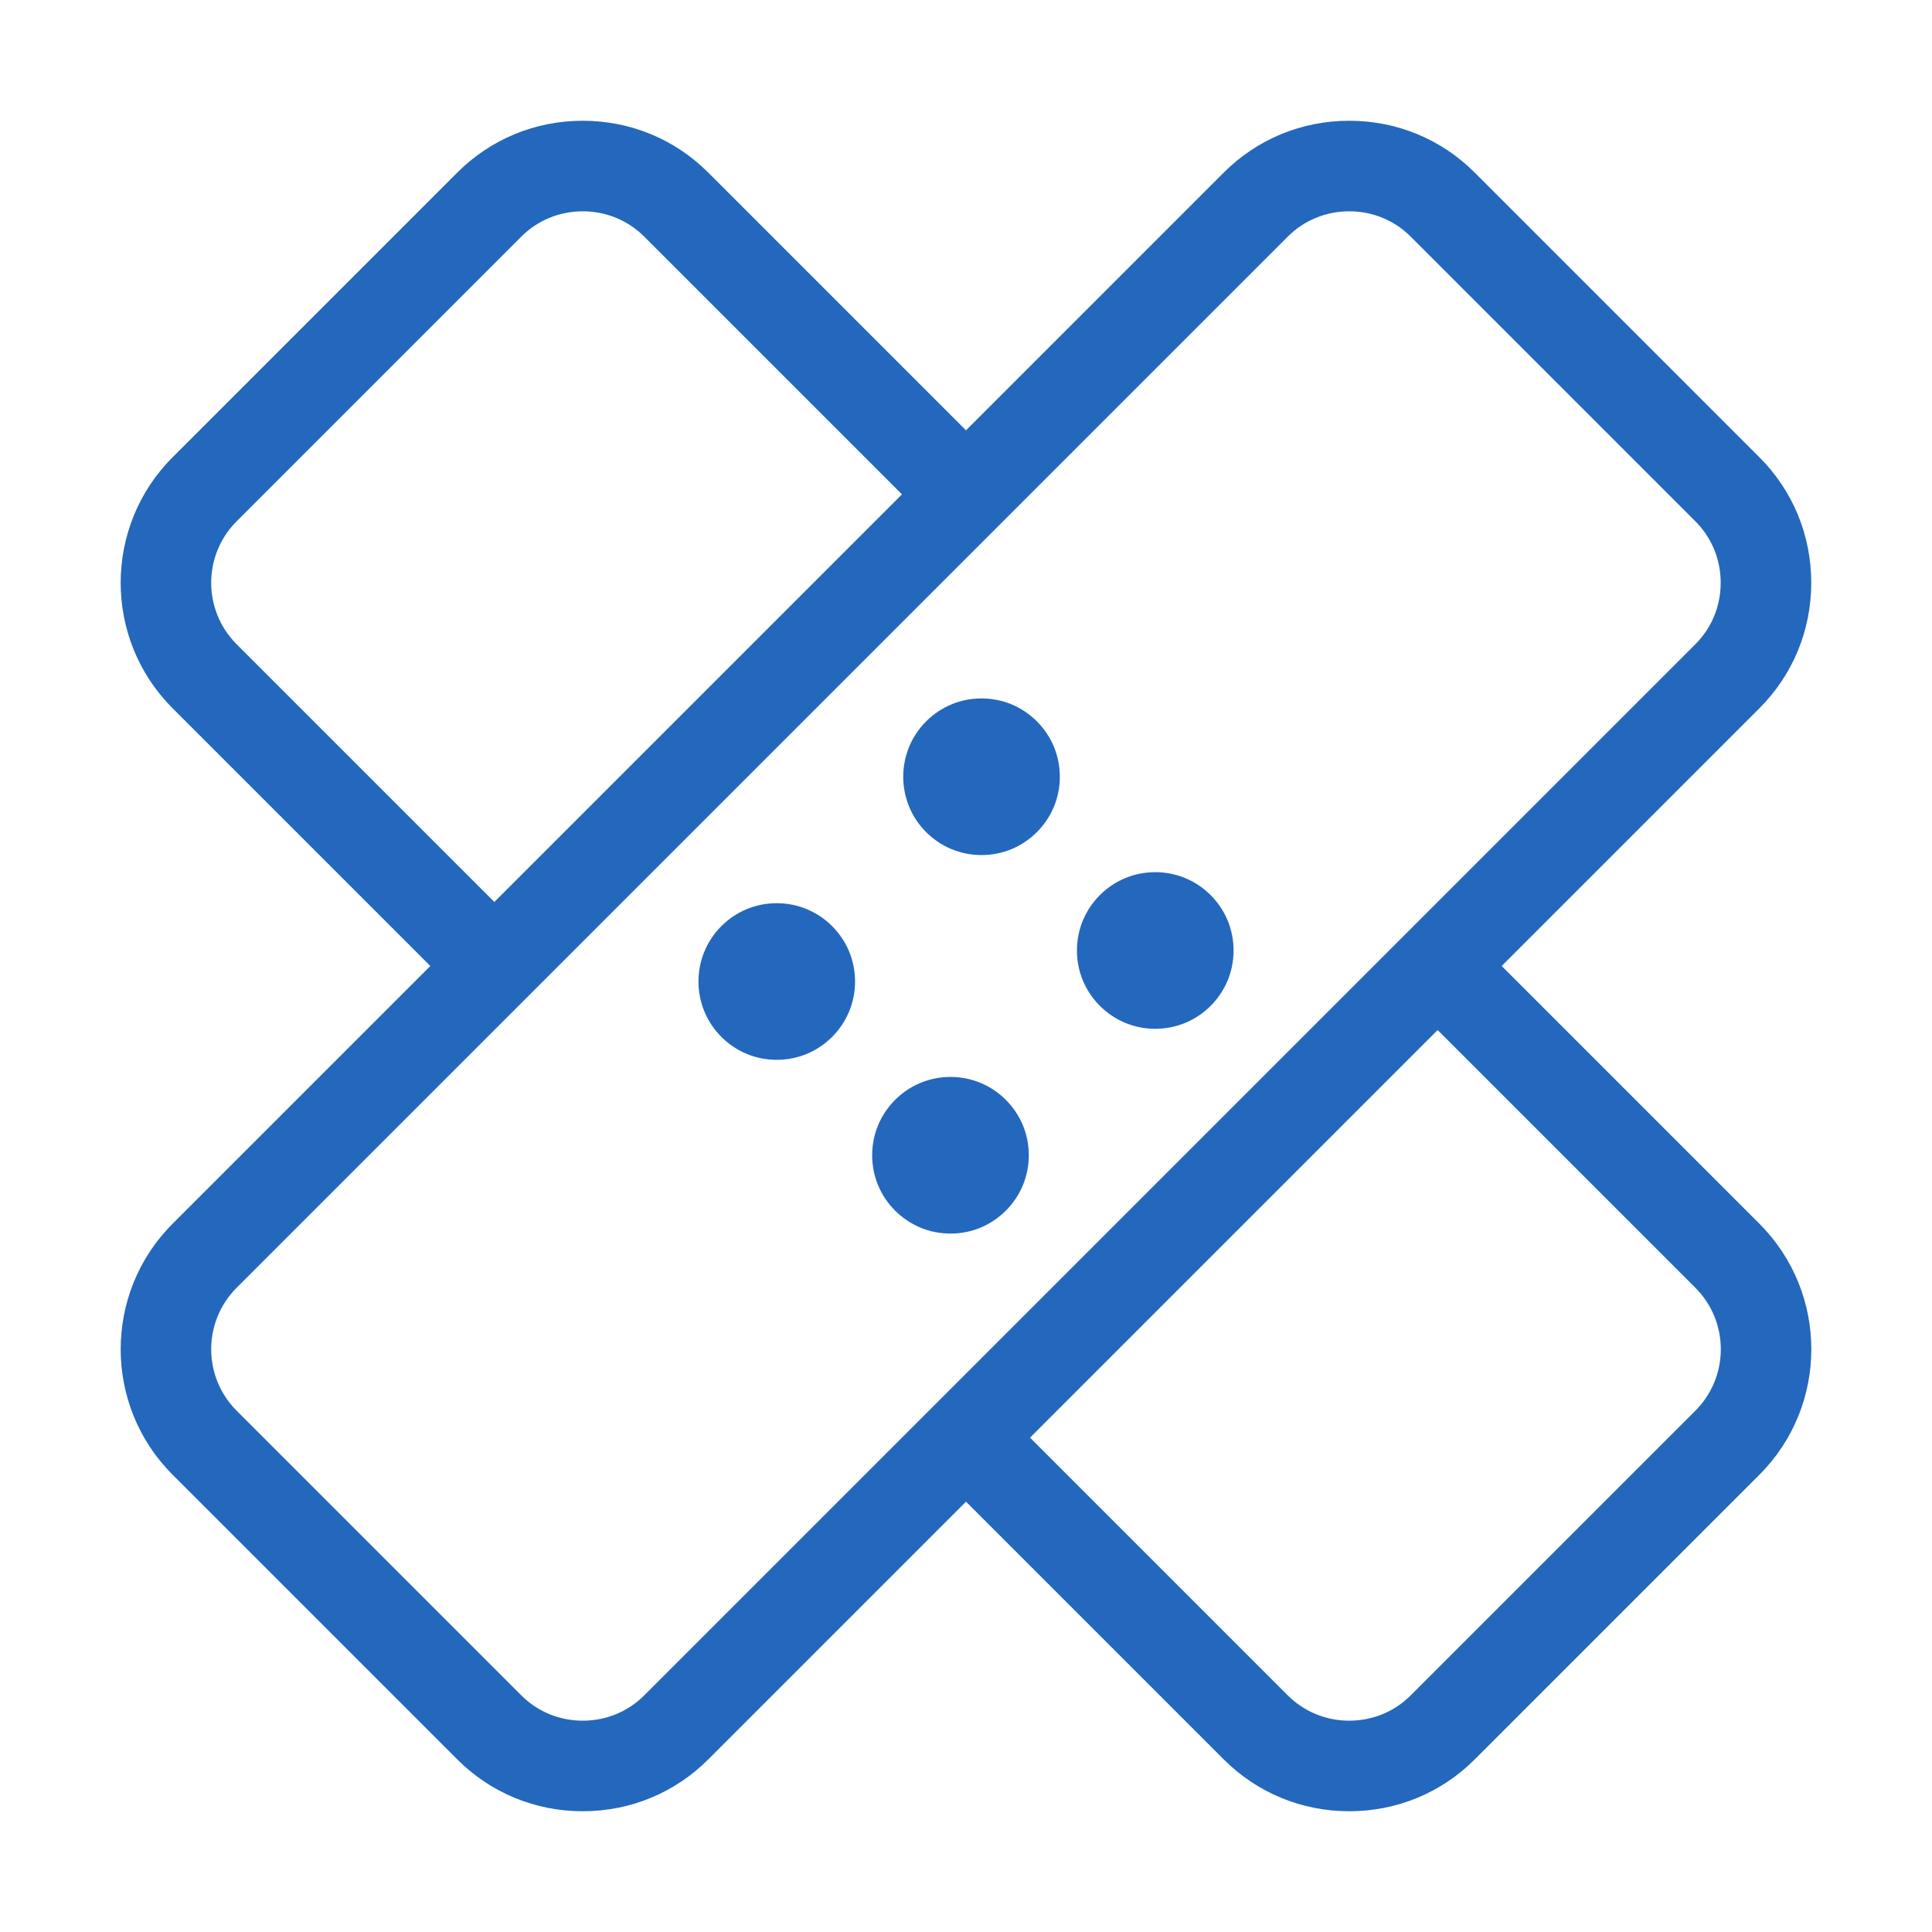 <?xml version="1.0" encoding="utf-8"?>
<!-- Generator: Adobe Illustrator 14.0.0, SVG Export Plug-In . SVG Version: 6.00 Build 43363)  -->
<!DOCTYPE svg PUBLIC "-//W3C//DTD SVG 1.1//EN" "http://www.w3.org/Graphics/SVG/1.1/DTD/svg11.dtd">
<svg version="1.1" id="Ebene_1" xmlns="http://www.w3.org/2000/svg" xmlns:xlink="http://www.w3.org/1999/xlink" x="0px" y="0px"
	 width="1024px" height="1024px" viewBox="0 0 1024 1024" enable-background="new 0 0 1024 1024" xml:space="preserve">
<g>
	<path fill="#2368BC" d="M932.541,648.626L795.915,512L932.54,375.375c17.707-17.707,27.46-41.323,27.46-66.497
		c0-25.174-9.753-48.79-27.46-66.497L781.618,91.459C763.911,73.752,740.296,64,715.122,64c-0.002,0,0.001,0-0.001,0
		c-25.171,0-48.789,9.752-66.496,27.458L511.999,228.085L375.375,91.46c-17.707-17.707-41.323-27.458-66.497-27.458
		c-25.174,0-48.79,9.751-66.497,27.458L91.458,242.382c-36.666,36.667-36.666,96.327,0,132.993L228.085,512L91.459,648.626
		c-36.665,36.667-36.665,96.327,0,132.993l150.92,150.922C260.087,950.248,283.703,960,308.877,960
		c25.174,0,48.79-9.752,66.497-27.459L512,795.915L648.626,932.54c17.708,17.707,41.323,27.459,66.497,27.459
		s48.789-9.752,66.496-27.459l150.922-150.921C969.207,744.953,969.207,685.292,932.541,648.626z M125.4,341.434
		c-17.951-17.951-17.951-47.16,0-65.11l150.922-150.922c8.641-8.641,20.203-13.4,32.556-13.4c12.353,0,23.914,4.759,32.555,13.4
		l136.625,136.625L262.026,478.059L125.4,341.434z M341.433,898.6c-8.641,8.642-20.203,13.4-32.556,13.4
		c-12.352,0-23.914-4.759-32.555-13.4l-150.92-150.922c-17.951-17.95-17.951-47.159,0-65.11L682.566,125.4
		c8.642-8.641,20.203-13.4,32.556-13.4s23.914,4.759,32.555,13.4L898.6,276.323c8.641,8.641,13.4,20.202,13.4,32.555
		c0,12.352-4.76,23.914-13.401,32.555L341.433,898.6z M898.6,747.678L747.678,898.599c-8.641,8.642-20.202,13.4-32.555,13.4
		s-23.914-4.759-32.556-13.4L545.941,761.974l216.032-216.032L898.6,682.567C916.551,700.519,916.551,729.727,898.6,747.678z"/>
	<path fill="#2368BC" d="M520.22,370.181c-11.088,0-21.512,4.318-29.351,12.158c-16.185,16.185-16.185,42.519-0.002,58.702
		c7.84,7.841,18.265,12.16,29.353,12.16c11.087,0,21.511-4.317,29.353-12.158c7.84-7.84,12.158-18.264,12.158-29.352
		c0-11.088-4.318-21.513-12.16-29.354C541.729,374.499,531.306,370.181,520.22,370.181z"/>
	<path fill="#2368BC" d="M612.308,462.269c-11.088,0-21.512,4.318-29.351,12.157c-7.842,7.841-12.16,18.266-12.16,29.354
		c0.001,11.087,4.319,21.511,12.158,29.35c7.84,7.841,18.264,12.159,29.353,12.159c11.088,0,21.512-4.318,29.35-12.157
		c7.84-7.839,12.158-18.263,12.159-29.351c0.001-11.088-4.315-21.513-12.157-29.355
		C633.819,466.586,623.396,462.269,612.308,462.269z"/>
	<path fill="#2368BC" d="M503.778,570.799c-11.088,0-21.512,4.318-29.353,12.158c-7.841,7.841-12.159,18.266-12.158,29.354
		c0,11.088,4.319,21.512,12.161,29.353c7.84,7.839,18.264,12.156,29.351,12.156c11.088,0,21.512-4.318,29.351-12.157
		c7.84-7.839,12.158-18.264,12.158-29.353s-4.317-21.513-12.157-29.352C525.29,575.117,514.866,570.799,503.778,570.799z"/>
	<path fill="#2368BC" d="M411.69,478.712c-11.088,0-21.512,4.317-29.356,12.16c-16.182,16.187-16.179,42.521,0.006,58.703
		c7.839,7.84,18.263,12.156,29.35,12.156c11.088,0,21.512-4.317,29.351-12.156c7.841-7.839,12.16-18.264,12.16-29.354
		c0-11.089-4.318-21.514-12.159-29.354C433.202,483.029,422.778,478.712,411.69,478.712z"/>
</g>
</svg>

